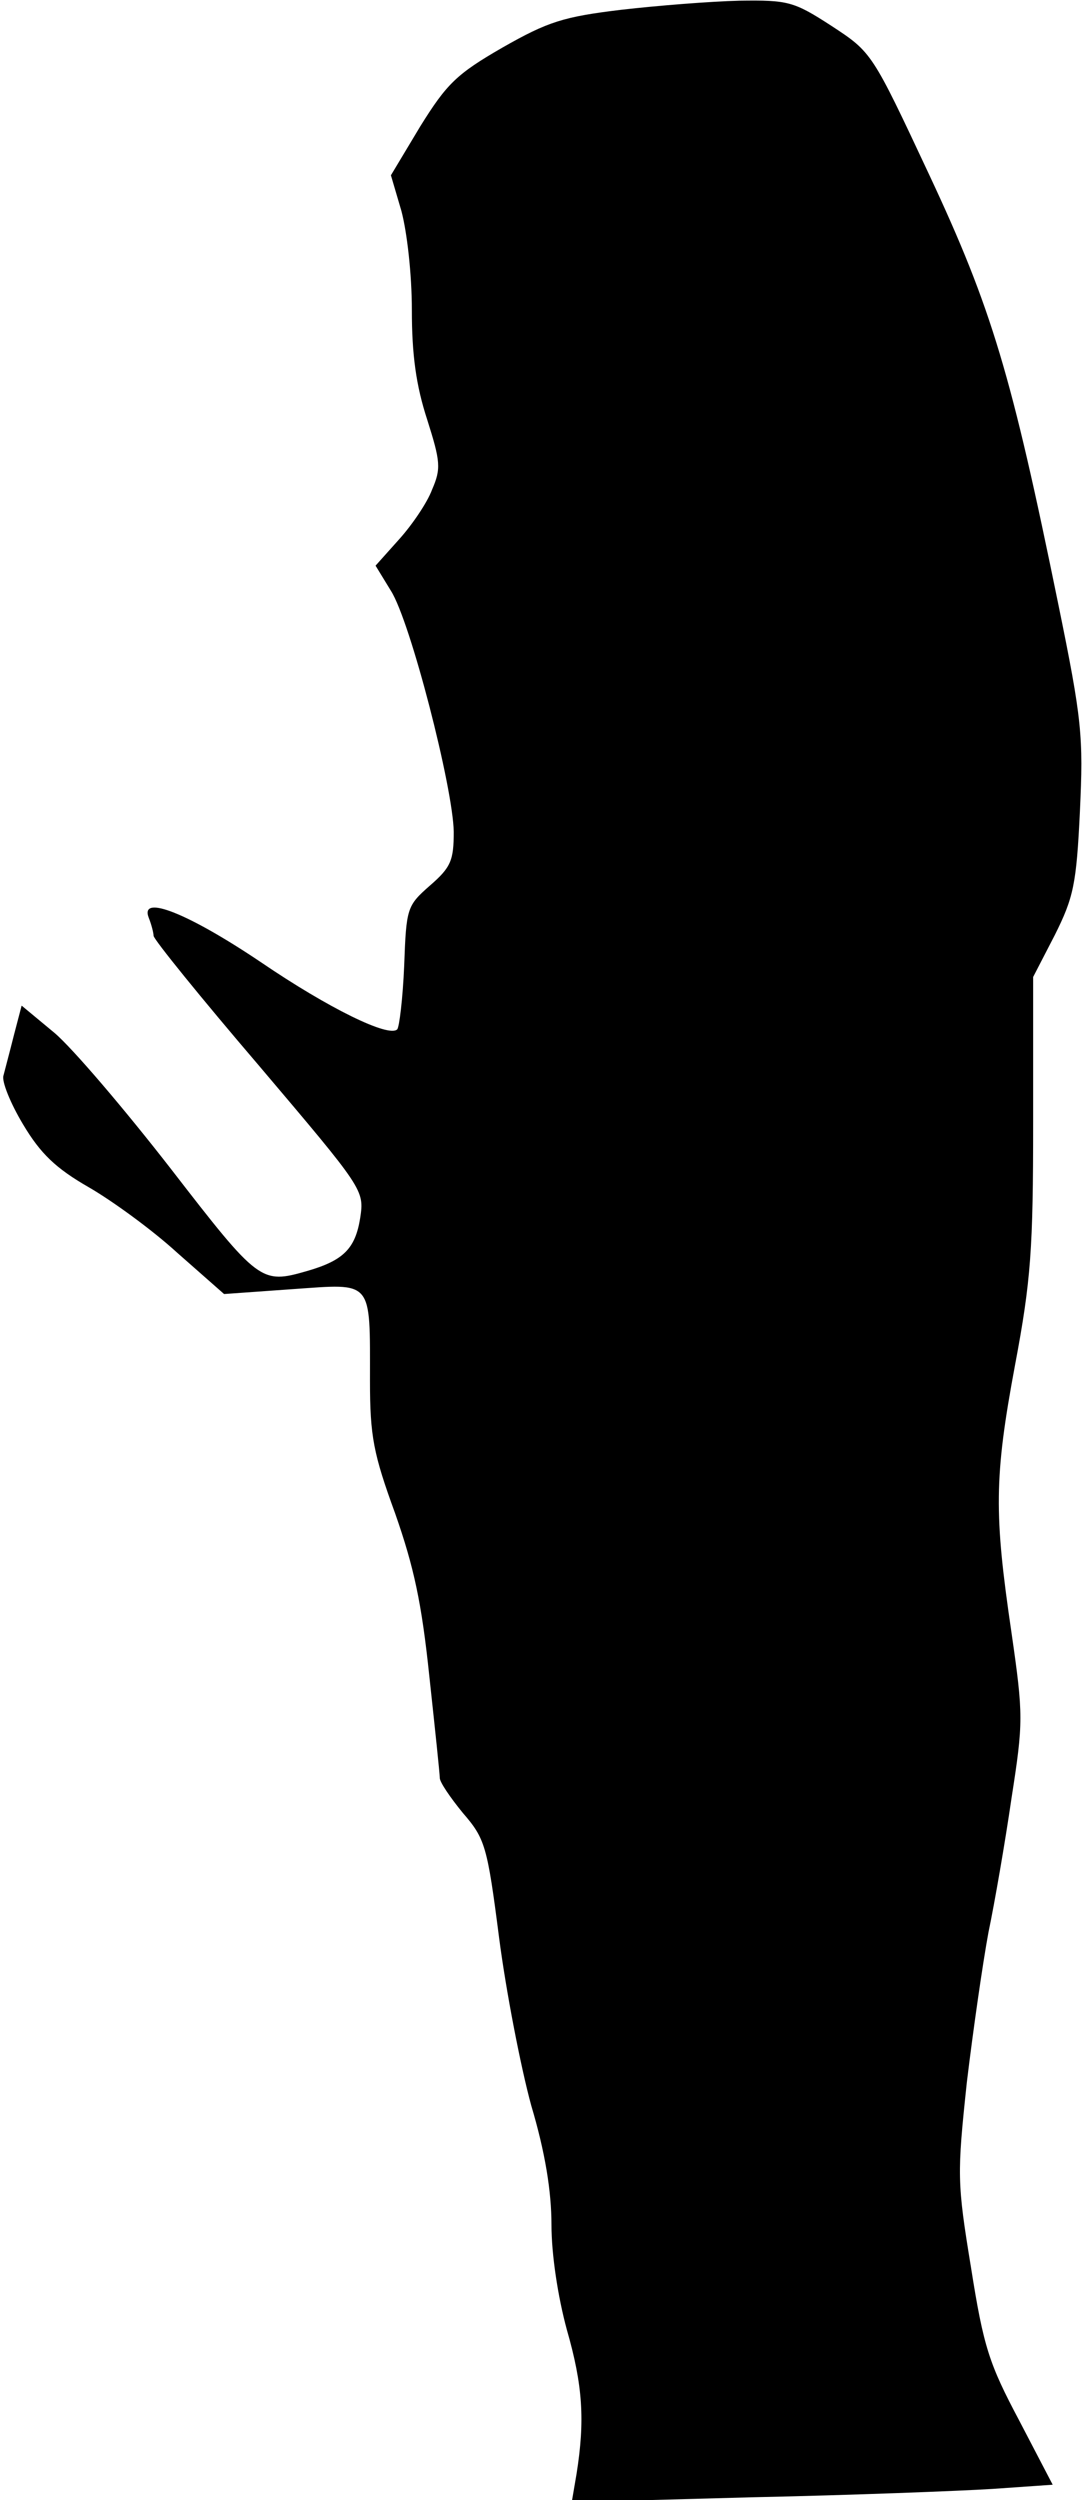 <?xml version="1.0" standalone="no"?>
<!DOCTYPE svg PUBLIC "-//W3C//DTD SVG 20010904//EN"
 "http://www.w3.org/TR/2001/REC-SVG-20010904/DTD/svg10.dtd">
<svg version="1.0" xmlns="http://www.w3.org/2000/svg"
 width="155pt" height="358pt" viewBox="0 0 155 358"
 preserveAspectRatio="xMidYMid meet">
<g transform="translate(0,358) scale(0.1,-0.1)"
fill="#000000" stroke="none">
<path fill="#000000" stroke="none" d="M890 3566 c-83 -10 -105 -17 -170 -54
-66 -38 -80 -52 -118 -113 l-42 -70 15 -51 c8 -30 15 -90 15 -142 0 -64 6
-108 22 -157 19 -60 20 -70 7 -100 -7 -19 -29 -51 -47 -71 l-34 -38 22 -36
c28 -44 89 -282 90 -345 0 -41 -4 -51 -34 -77 -33 -29 -34 -32 -37 -115 -2
-47 -7 -88 -10 -91 -12 -12 -98 30 -195 96 -104 70 -174 98 -161 64 4 -10 7
-22 7 -26 0 -5 68 -89 151 -186 150 -177 151 -178 145 -218 -7 -44 -24 -61
-76 -76 -66 -19 -69 -17 -195 146 -66 85 -141 173 -167 195 l-47 39 -11 -42
c-6 -24 -13 -50 -15 -58 -3 -8 10 -40 28 -70 25 -42 47 -63 94 -90 33 -19 91
-61 127 -94 l67 -59 98 7 c116 8 111 15 111 -131 0 -80 5 -105 36 -190 27 -77
38 -128 49 -233 8 -74 15 -140 15 -146 0 -6 15 -28 33 -50 32 -37 35 -47 52
-179 10 -77 31 -185 46 -240 20 -67 29 -123 29 -171 0 -42 9 -102 22 -150 23
-80 26 -130 14 -206 l-7 -41 258 7 c142 3 297 9 345 12 l86 6 -48 92 c-43 81
-51 105 -69 219 -20 122 -20 133 -6 265 9 75 23 172 31 215 9 43 24 130 33
192 17 109 17 119 0 237 -25 170 -25 222 5 383 23 122 26 167 26 348 l0 208
31 60 c27 54 31 73 36 177 5 108 3 131 -31 297 -67 328 -95 423 -185 615 -82
175 -82 175 -140 213 -54 35 -62 37 -132 36 -41 -1 -117 -7 -169 -13z"/>
</g>
</svg>
